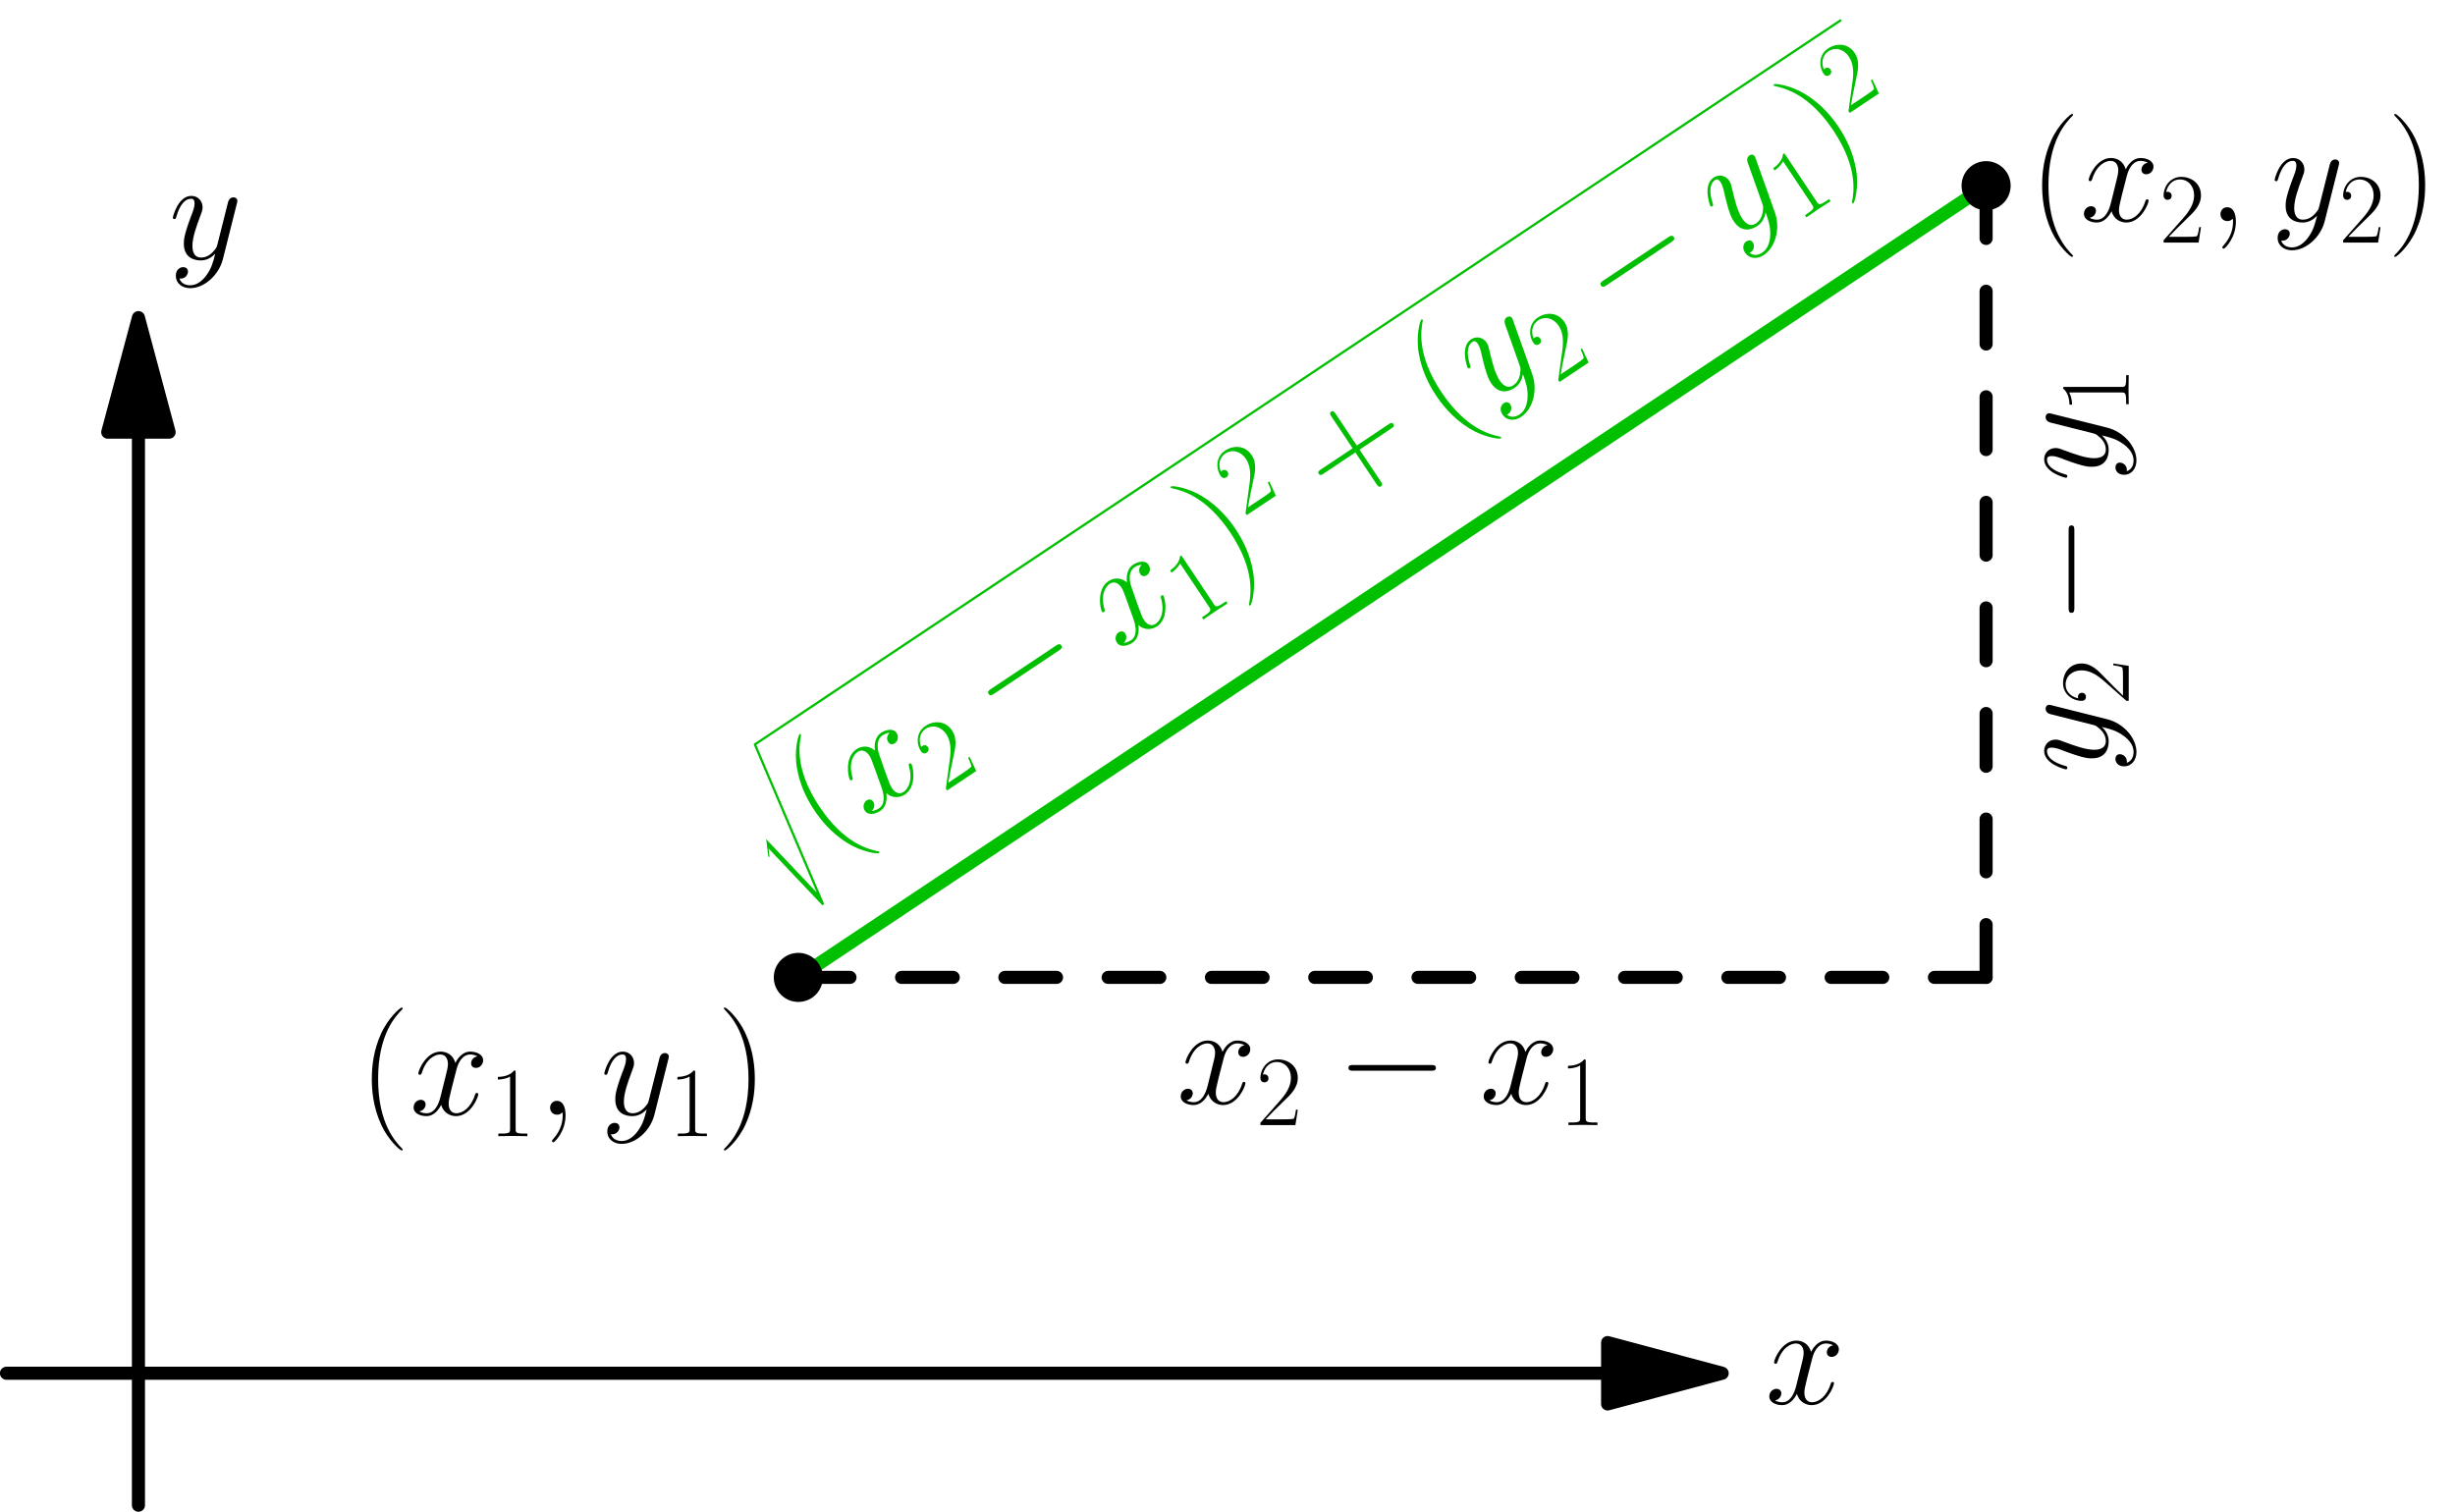 <?xml version='1.0' encoding='ISO-8859-1'?>
<!DOCTYPE svg PUBLIC "-//W3C//DTD SVG 1.1//EN" "http://www.w3.org/Graphics/SVG/1.1/DTD/svg11.dtd">
<!-- This file was generated by dvisvgm 1.2.2 (x86_64-pc-linux-gnu) -->
<!-- Sun Feb 18 13:57:26 2018 -->
<svg height='261.961pt' version='1.1' viewBox='56.409 53.858 425.197 261.961' width='425.197pt' xmlns='http://www.w3.org/2000/svg' xmlns:xlink='http://www.w3.org/1999/xlink'>
<defs>
<path d='M4.852 0.1C4.852 -1.344 4.379 -2.413 3.359 -2.413C2.563 -2.413 2.165 -1.766 2.165 -1.219S2.538 0 3.384 0C3.707 0 3.981 -0.1 4.205 -0.323C4.254 -0.373 4.279 -0.373 4.304 -0.373C4.354 -0.373 4.354 -0.025 4.354 0.1C4.354 0.921 4.205 2.538 2.762 4.155C2.488 4.454 2.488 4.503 2.488 4.553C2.488 4.677 2.612 4.802 2.737 4.802C2.936 4.802 4.852 2.961 4.852 0.1Z' id='g0-59'/>
<path d='M11.793 -10.151C10.997 -10.002 10.698 -9.405 10.698 -8.932C10.698 -8.335 11.171 -8.136 11.519 -8.136C12.266 -8.136 12.788 -8.783 12.788 -9.454C12.788 -10.499 11.594 -10.972 10.549 -10.972C9.031 -10.972 8.186 -9.479 7.962 -9.007C7.389 -10.873 5.847 -10.972 5.399 -10.972C2.861 -10.972 1.518 -7.713 1.518 -7.165C1.518 -7.066 1.617 -6.942 1.791 -6.942C1.99 -6.942 2.04 -7.091 2.09 -7.19C2.936 -9.952 4.603 -10.475 5.324 -10.475C6.444 -10.475 6.668 -9.43 6.668 -8.832C6.668 -8.285 6.519 -7.713 6.22 -6.519L5.374 -3.11C5.001 -1.617 4.279 -0.249 2.961 -0.249C2.836 -0.249 2.214 -0.249 1.692 -0.572C2.588 -0.746 2.787 -1.493 2.787 -1.791C2.787 -2.289 2.413 -2.588 1.941 -2.588C1.344 -2.588 0.697 -2.065 0.697 -1.269C0.697 -0.224 1.866 0.249 2.936 0.249C4.13 0.249 4.976 -0.697 5.498 -1.717C5.897 -0.249 7.141 0.249 8.061 0.249C10.599 0.249 11.942 -3.01 11.942 -3.558C11.942 -3.682 11.843 -3.782 11.694 -3.782C11.47 -3.782 11.445 -3.657 11.37 -3.458C10.698 -1.269 9.255 -0.249 8.136 -0.249C7.265 -0.249 6.792 -0.896 6.792 -1.916C6.792 -2.463 6.892 -2.861 7.29 -4.503L8.161 -7.887C8.534 -9.38 9.38 -10.475 10.524 -10.475C10.574 -10.475 11.271 -10.475 11.793 -10.151Z' id='g0-120'/>
<path d='M6.543 2.787C5.872 3.732 4.901 4.578 3.682 4.578C3.384 4.578 2.189 4.528 1.816 3.384C1.891 3.409 2.015 3.409 2.065 3.409C2.811 3.409 3.309 2.762 3.309 2.189S2.836 1.418 2.463 1.418C2.065 1.418 1.194 1.717 1.194 2.936C1.194 4.205 2.264 5.076 3.682 5.076C6.17 5.076 8.683 2.787 9.38 0.025L11.818 -9.678C11.843 -9.803 11.893 -9.952 11.893 -10.101C11.893 -10.475 11.594 -10.723 11.221 -10.723C10.997 -10.723 10.475 -10.624 10.275 -9.877L8.434 -2.563C8.31 -2.115 8.31 -2.065 8.111 -1.791C7.613 -1.095 6.792 -0.249 5.598 -0.249C4.205 -0.249 4.08 -1.617 4.08 -2.289C4.08 -3.707 4.752 -5.623 5.424 -7.414C5.698 -8.136 5.847 -8.484 5.847 -8.982C5.847 -10.027 5.1 -10.972 3.881 -10.972C1.592 -10.972 0.672 -7.364 0.672 -7.165C0.672 -7.066 0.771 -6.942 0.945 -6.942C1.169 -6.942 1.194 -7.041 1.294 -7.389C1.891 -9.479 2.836 -10.475 3.807 -10.475C4.031 -10.475 4.454 -10.475 4.454 -9.653C4.454 -9.007 4.18 -8.285 3.807 -7.34C2.588 -4.08 2.588 -3.259 2.588 -2.662C2.588 -0.299 4.279 0.249 5.523 0.249C6.245 0.249 7.141 0.025 8.011 -0.896L8.036 -0.871C7.663 0.597 7.414 1.567 6.543 2.787Z' id='g0-121'/>
<path d='M5.288 4.216C5.288 4.199 5.288 4.164 5.236 4.113C4.441 3.3 2.316 1.089 2.316 -4.303S4.406 -11.889 5.253 -12.753C5.253 -12.77 5.288 -12.805 5.288 -12.856S5.236 -12.943 5.167 -12.943C4.977 -12.943 3.508 -11.664 2.661 -9.763C1.797 -7.845 1.555 -5.979 1.555 -4.32C1.555 -3.076 1.676 -0.968 2.713 1.261C3.542 3.059 4.959 4.32 5.167 4.32C5.253 4.32 5.288 4.285 5.288 4.216Z' id='g1-40'/>
<path d='M4.545 -4.303C4.545 -5.547 4.424 -7.655 3.387 -9.884C2.557 -11.681 1.14 -12.943 0.933 -12.943C0.881 -12.943 0.812 -12.925 0.812 -12.839C0.812 -12.805 0.829 -12.787 0.847 -12.753C1.676 -11.889 3.784 -9.694 3.784 -4.32C3.784 1.071 1.693 3.266 0.847 4.13C0.829 4.164 0.812 4.182 0.812 4.216C0.812 4.303 0.881 4.32 0.933 4.32C1.123 4.32 2.592 3.041 3.439 1.14C4.303 -0.778 4.545 -2.644 4.545 -4.303Z' id='g1-41'/>
<path d='M6.515 -4.009H11.094C11.336 -4.009 11.629 -4.009 11.629 -4.303C11.629 -4.614 11.353 -4.614 11.094 -4.614H6.515V-9.193C6.515 -9.435 6.515 -9.729 6.221 -9.729C5.91 -9.729 5.91 -9.452 5.91 -9.193V-4.614H1.331C1.089 -4.614 0.795 -4.614 0.795 -4.32C0.795 -4.009 1.071 -4.009 1.331 -4.009H5.91V0.57C5.91 0.812 5.91 1.106 6.204 1.106C6.515 1.106 6.515 0.829 6.515 0.57V-4.009Z' id='g1-43'/>
<path d='M4.596 -11.042C4.596 -11.405 4.579 -11.422 4.337 -11.422C3.663 -10.61 2.644 -10.351 1.676 -10.316C1.624 -10.316 1.538 -10.316 1.521 -10.282S1.503 -10.213 1.503 -9.85C2.039 -9.85 2.938 -9.953 3.629 -10.368V-1.261C3.629 -0.657 3.594 -0.449 2.108 -0.449H1.59V0C2.419 -0.017 3.283 -0.035 4.113 -0.035S5.806 -0.017 6.636 0V-0.449H6.117C4.631 -0.449 4.596 -0.639 4.596 -1.261V-11.042Z' id='g1-49'/>
<path d='M7.206 -2.678H6.895C6.722 -1.452 6.584 -1.244 6.515 -1.14C6.428 -1.002 5.184 -1.002 4.942 -1.002H1.624C2.246 -1.676 3.456 -2.903 4.925 -4.32C5.979 -5.322 7.206 -6.497 7.206 -8.208C7.206 -10.247 5.581 -11.422 3.767 -11.422C1.866 -11.422 0.708 -9.746 0.708 -8.191C0.708 -7.517 1.21 -7.43 1.417 -7.43C1.59 -7.43 2.108 -7.534 2.108 -8.139C2.108 -8.675 1.659 -8.83 1.417 -8.83C1.313 -8.83 1.21 -8.813 1.14 -8.778C1.469 -10.247 2.471 -10.973 3.525 -10.973C5.028 -10.973 6.013 -9.78 6.013 -8.208C6.013 -6.705 5.132 -5.409 4.147 -4.285L0.708 -0.397V0H6.791L7.206 -2.678Z' id='g1-50'/>
<path d='M16.396 -5.722C16.819 -5.722 17.267 -5.722 17.267 -6.22S16.819 -6.718 16.396 -6.718H2.936C2.513 -6.718 2.065 -6.718 2.065 -6.22S2.513 -5.722 2.936 -5.722H16.396Z' id='g2-0'/>
<path d='M2.49 14.6L1.17 17.2C1.12 17.3 1.11 17.32 1.11 17.33C1.11 17.37 1.24 17.48 1.25 17.49L1.93 16.17L4.24 29.6C4.55 29.6 4.61 29.6 4.66 29.34L10.2 -0.2C10.2 -0.31 10.12 -0.4 10 -0.4C9.84 -0.4 9.81 -0.27 9.78 -0.1L4.66 27.15H4.65L2.49 14.6Z' id='g3-115'/>
<use id='g4-40' transform='scale(1.44)' xlink:href='#g1-40'/>
<use id='g4-41' transform='scale(1.44)' xlink:href='#g1-41'/>
<use id='g4-43' transform='scale(1.44)' xlink:href='#g1-43'/>
</defs>
<g id='page1' transform='matrix(0.996 0 0 0.996 0 0)'>
<g transform='matrix(1 0 0 1 80.709 292.916)'>
<path d='M 255.479 0L -22.95 -0' fill='none' stroke='#000000' stroke-linecap='round' stroke-linejoin='round' stroke-miterlimit='10.037' stroke-width='2.276'/>
</g>
<g transform='matrix(1 0 0 1 80.709 292.916)'>
<path d='M 275.396 0L 255.479 -5.337L 255.479 5.337L 275.396 0Z' fill='#000000'/>
</g>
<g transform='matrix(1 0 0 1 80.709 292.916)'>
<path d='M 275.396 0L 255.479 -5.337L 255.479 5.337L 275.396 0Z' fill='none' stroke='#000000' stroke-linecap='round' stroke-linejoin='round' stroke-miterlimit='10.037' stroke-width='2.276'/>
</g><use x='363.609' xlink:href='#g0-120' y='298.211'/>

<g transform='matrix(1 0 0 1 80.709 292.916)'>
<path d='M 0 -163.68L 0 22.95' fill='none' stroke='#000000' stroke-linecap='round' stroke-linejoin='round' stroke-miterlimit='10.037' stroke-width='2.276'/>
</g>
<g transform='matrix(1 0 0 1 80.709 292.916)'>
<path d='M 0 -183.597L -5.337 -163.68L 5.337 -163.68L 0 -183.597Z' fill='#000000'/>
</g>
<g transform='matrix(1 0 0 1 80.709 292.916)'>
<path d='M 0 -183.597L -5.337 -163.68L 5.337 -163.68L 0 -183.597Z' fill='none' stroke='#000000' stroke-linecap='round' stroke-linejoin='round' stroke-miterlimit='10.037' stroke-width='2.276'/>
</g><use x='86.016' xlink:href='#g0-121' y='99.117'/>

<g transform='matrix(1 0 0 1 80.709 292.916)'>
<path d='M 114.748 -68.849L 321.295 -68.849' fill='none' stroke='#000000' stroke-linecap='round' stroke-linejoin='round' stroke-miterlimit='10.037' stroke-width='2.276' stroke-dasharray='8.98,8.98'/>
</g><use x='261.261' xlink:href='#g0-120' y='246.02'/>
<use x='275.105' xlink:href='#g1-50' y='249.752'/>
<use x='289.059' xlink:href='#g2-0' y='246.02'/>
<use x='313.939' xlink:href='#g0-120' y='246.02'/>
<use x='327.783' xlink:href='#g1-49' y='249.752'/>

<g transform='matrix(1 0 0 1 80.709 292.916)'>
<path d='M 321.295 -68.849L 321.295 -206.547' fill='none' stroke='#000000' stroke-linecap='round' stroke-linejoin='round' stroke-miterlimit='10.037' stroke-width='2.276' stroke-dasharray='9.18,9.18'/>
</g><g transform='matrix(0 -1 1 0 253.4 562.556)'>
<use x='374' xlink:href='#g0-121' y='169.671'/>
<use x='385.879' xlink:href='#g1-50' y='173.403'/>
<use x='399.832' xlink:href='#g2-0' y='169.671'/>
<use x='424.712' xlink:href='#g0-121' y='169.671'/>
<use x='436.591' xlink:href='#g1-49' y='173.403'/>
</g>

<g transform='matrix(1 0 0 1 80.709 292.916)'>
<path d='M 321.295 -206.547L 114.748 -68.849' fill='none' stroke='#00c000' stroke-linecap='round' stroke-linejoin='round' stroke-miterlimit='10.037' stroke-width='2.276'/>
</g><g fill='#00bf00' transform='matrix(0.832 -0.555 0.555 0.832 -33.007 187.707)'>
<use x='176.063' xlink:href='#g3-115' y='119.317'/>
<use x='186.063' xlink:href='#g4-40' y='140.586'/>
<use x='194.874' xlink:href='#g0-120' y='140.586'/>
<use x='208.718' xlink:href='#g1-50' y='144.318'/>
<use x='222.672' xlink:href='#g2-0' y='140.586'/>
<use x='247.552' xlink:href='#g0-120' y='140.586'/>
<use x='261.395' xlink:href='#g1-49' y='144.318'/>
<use x='269.82' xlink:href='#g4-41' y='140.586'/>
<use x='278.631' xlink:href='#g1-50' y='133.398'/>
<use x='292.585' xlink:href='#g4-43' y='140.586'/>
<use x='316.023' xlink:href='#g4-40' y='140.586'/>
<use x='324.834' xlink:href='#g0-121' y='140.586'/>
<use x='336.712' xlink:href='#g1-50' y='144.318'/>
<use x='350.666' xlink:href='#g2-0' y='140.586'/>
<use x='375.546' xlink:href='#g0-121' y='140.586'/>
<use x='387.425' xlink:href='#g1-49' y='144.318'/>
<use x='395.849' xlink:href='#g4-41' y='140.586'/>
<use x='404.66' xlink:href='#g1-50' y='133.398'/>
</g>
<rect fill='#00bf00' height='0.4' transform='matrix(0.832 -0.555 0.555 0.832 -33.007 187.707)' width='227.022' x='186.063' y='118.917'/>

<g transform='matrix(1 0 0 1 80.709 292.916)'>
<circle cx='114.748' cy='-68.849' r='4.268' fill='#000000'/>
</g><use x='119.051' xlink:href='#g4-40' y='247.947'/>
<use x='127.861' xlink:href='#g0-120' y='247.947'/>
<use x='141.705' xlink:href='#g1-49' y='251.679'/>
<use x='150.13' xlink:href='#g0-59' y='247.947'/>
<use x='161.044' xlink:href='#g0-121' y='247.947'/>
<use x='172.922' xlink:href='#g1-49' y='251.679'/>
<use x='181.347' xlink:href='#g4-41' y='247.947'/>

<g transform='matrix(1 0 0 1 80.709 292.916)'>
<circle cx='321.295' cy='-206.547' r='4.268' fill='#000000'/>
</g><use x='409.508' xlink:href='#g4-40' y='92.527'/>
<use x='418.319' xlink:href='#g0-120' y='92.527'/>
<use x='432.162' xlink:href='#g1-50' y='96.259'/>
<use x='440.587' xlink:href='#g0-59' y='92.527'/>
<use x='451.501' xlink:href='#g0-121' y='92.527'/>
<use x='463.379' xlink:href='#g1-50' y='96.259'/>
<use x='471.804' xlink:href='#g4-41' y='92.527'/>
</g>
</svg>
